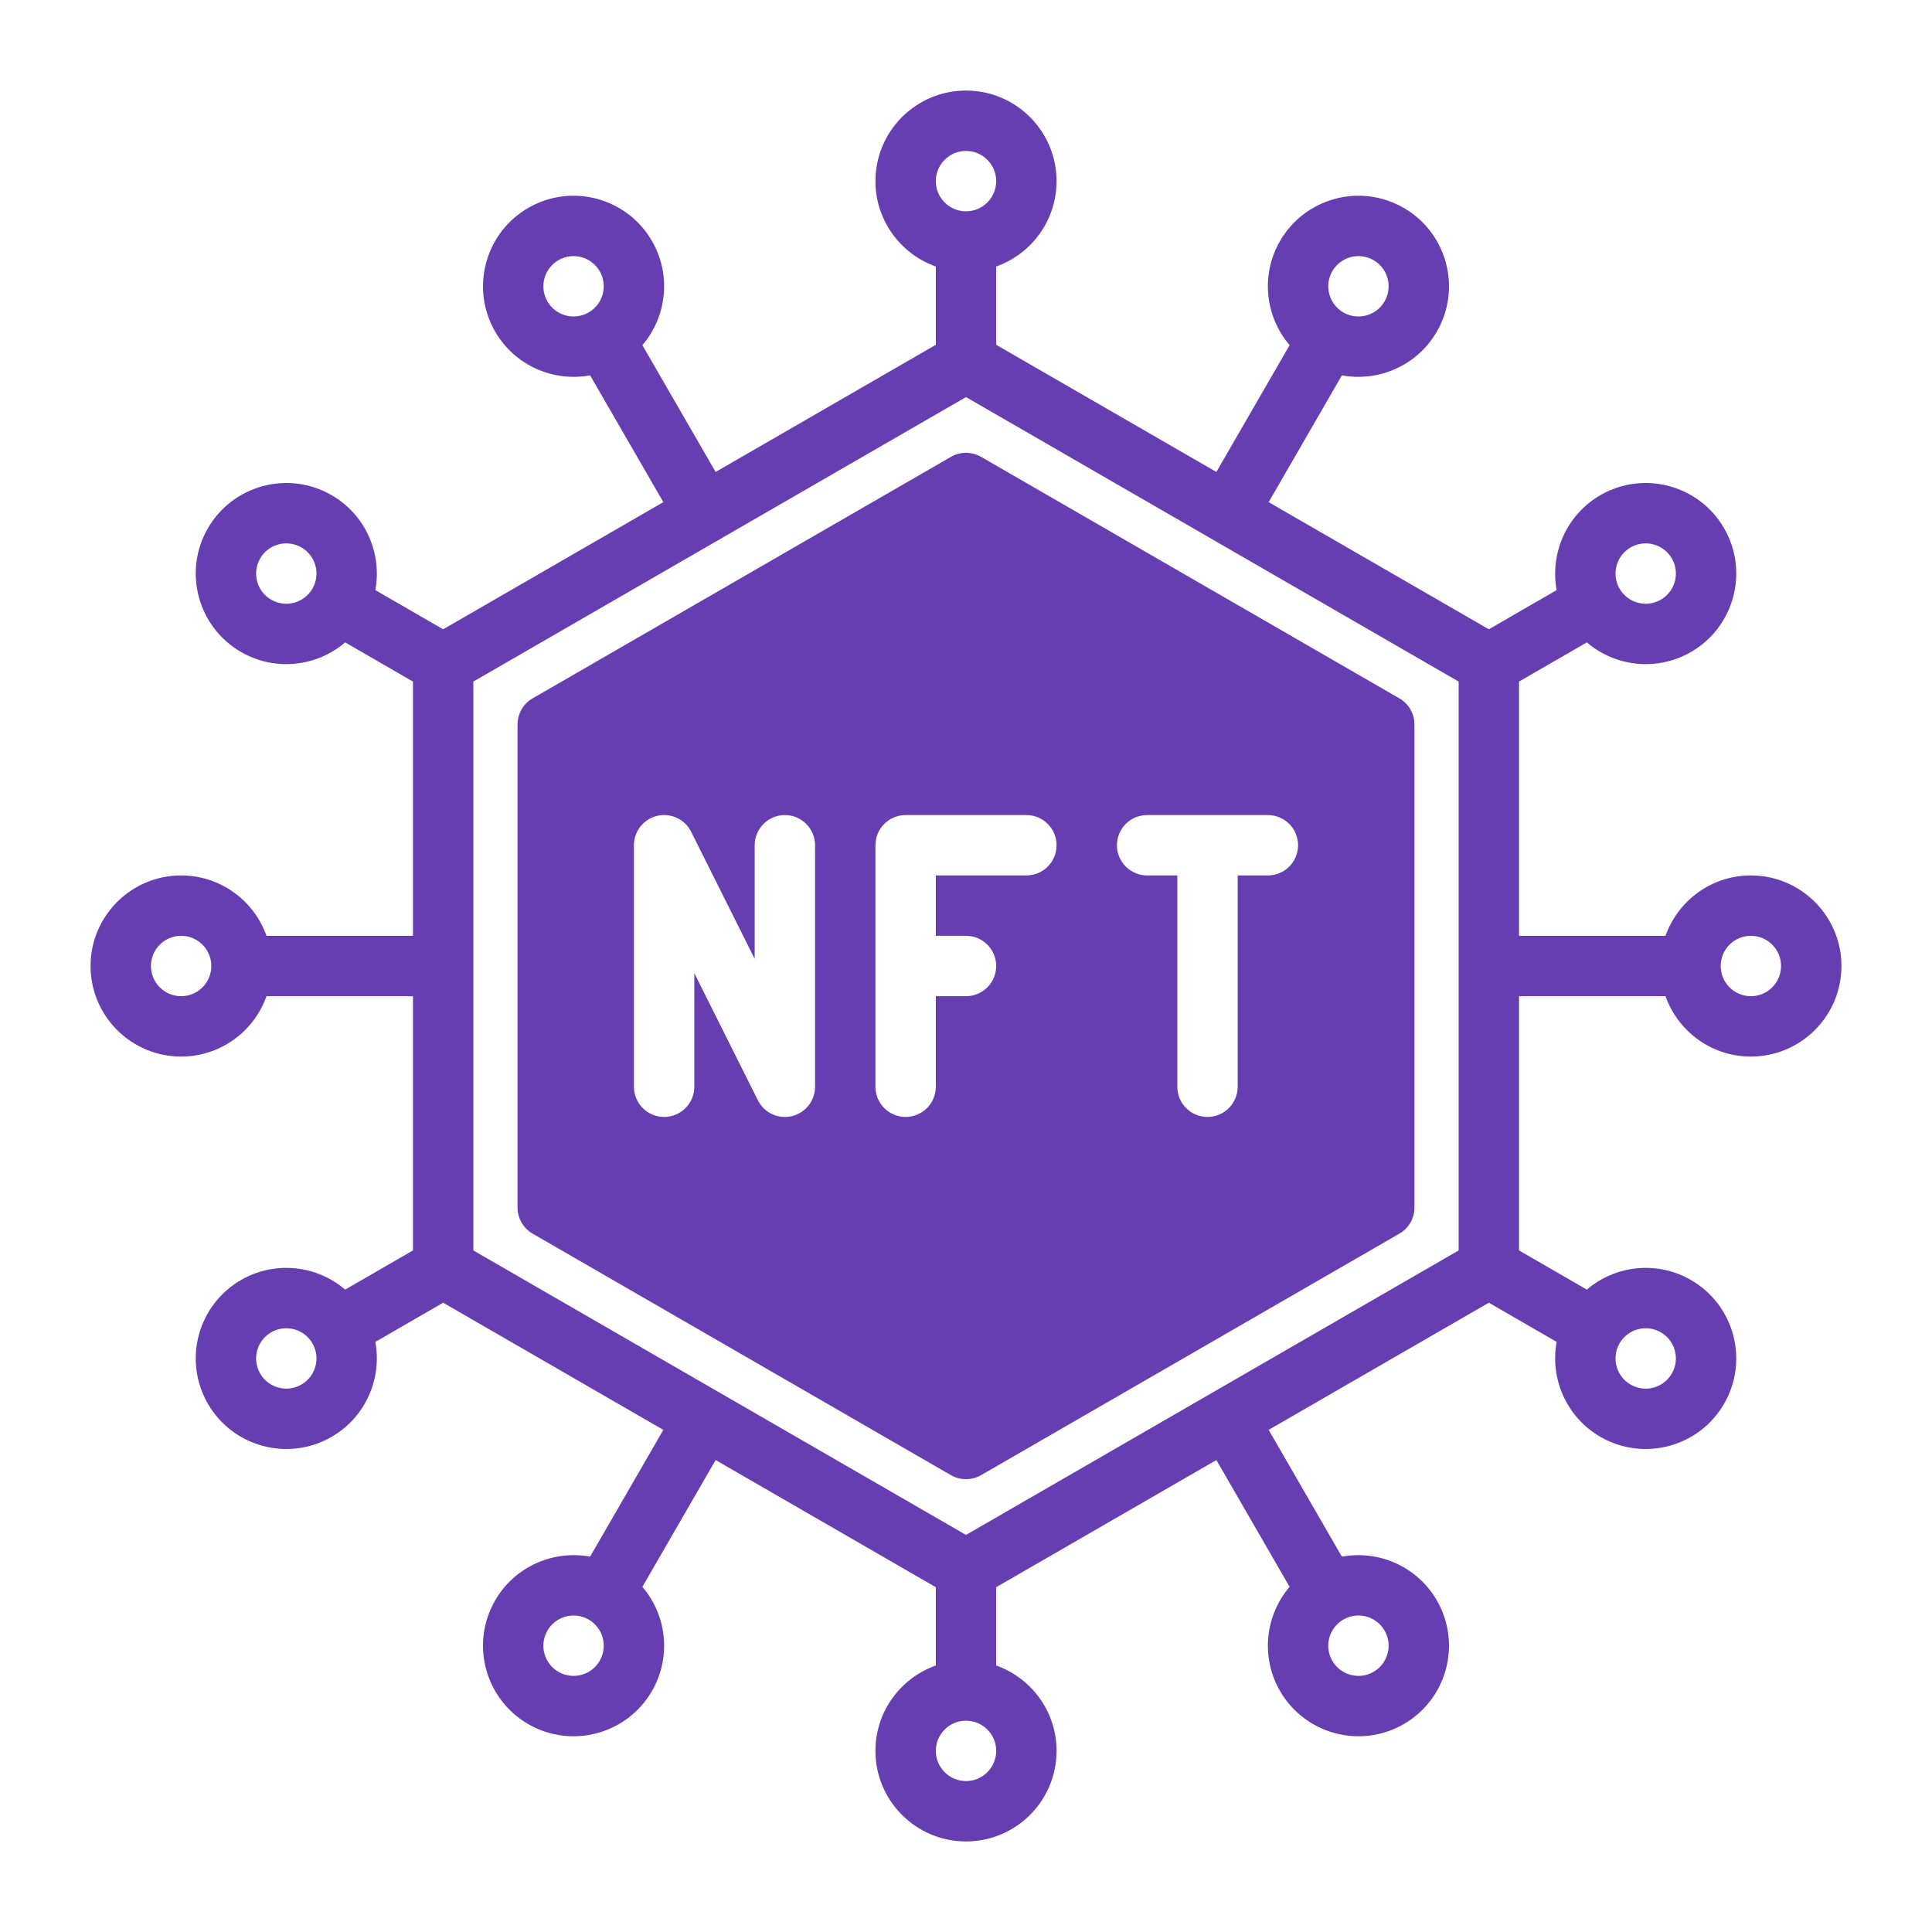 <svg xmlns="http://www.w3.org/2000/svg" xmlns:svgjs="http://svgjs.com/svgjs" xmlns:xlink="http://www.w3.org/1999/xlink" width="288" height="288"><svg xmlns="http://www.w3.org/2000/svg" width="288" height="288" fill-rule="evenodd" stroke-linejoin="round" stroke-miterlimit="2" clip-rule="evenodd" viewBox="0 0 32 32"><path fill="#673eb1" d="M15.5,4.414l-0,1.297l-3.647,2.106l-1.213,-2.1c0.402,-0.47 0.485,-1.16 0.159,-1.725c-0.414,-0.717 -1.332,-0.963 -2.049,-0.549c-0.717,0.414 -0.963,1.332 -0.549,2.049c0.326,0.565 0.966,0.837 1.573,0.725l1.213,2.1l-3.647,2.106l-1.123,-0.649c0.112,-0.607 -0.16,-1.247 -0.725,-1.573c-0.717,-0.414 -1.635,-0.168 -2.049,0.549c-0.414,0.717 -0.168,1.635 0.549,2.049c0.565,0.326 1.255,0.243 1.725,-0.159l1.123,0.649l-0,4.211l-2.426,0c-0.206,-0.582 -0.761,-1 -1.414,-1c-0.828,0 -1.5,0.672 -1.5,1.5c-0,0.828 0.672,1.5 1.5,1.5c0.653,0 1.208,-0.418 1.414,-1l2.426,0l-0,4.211l-1.123,0.649c-0.47,-0.402 -1.16,-0.485 -1.725,-0.159c-0.717,0.414 -0.963,1.332 -0.549,2.049c0.414,0.717 1.332,0.963 2.049,0.549c0.565,-0.326 0.837,-0.966 0.725,-1.573l1.123,-0.649l3.647,2.106l-1.213,2.1c-0.607,-0.112 -1.247,0.16 -1.573,0.725c-0.414,0.717 -0.168,1.635 0.549,2.049c0.717,0.414 1.635,0.168 2.049,-0.549c0.326,-0.565 0.243,-1.255 -0.159,-1.725l1.213,-2.1l3.647,2.106l0,1.297c-0.582,0.206 -1,0.761 -1,1.414c0,0.828 0.672,1.5 1.5,1.5c0.828,-0 1.5,-0.672 1.5,-1.5c0,-0.653 -0.418,-1.208 -1,-1.414l-0,-1.297l3.647,-2.106l1.213,2.1c-0.402,0.47 -0.485,1.16 -0.159,1.725c0.414,0.717 1.332,0.963 2.049,0.549c0.717,-0.414 0.963,-1.332 0.549,-2.049c-0.326,-0.565 -0.966,-0.837 -1.573,-0.725l-1.213,-2.1l3.647,-2.106l1.123,0.649c-0.112,0.607 0.16,1.247 0.725,1.573c0.717,0.414 1.635,0.168 2.049,-0.549c0.414,-0.717 0.168,-1.635 -0.549,-2.049c-0.565,-0.326 -1.255,-0.243 -1.725,0.159l-1.123,-0.649l0,-4.211l2.426,0c0.206,0.582 0.761,1 1.414,1c0.828,0 1.5,-0.672 1.5,-1.5c0,-0.828 -0.672,-1.5 -1.5,-1.5c-0.653,0 -1.208,0.418 -1.414,1l-2.426,0l0,-4.211l1.123,-0.649c0.47,0.402 1.16,0.485 1.725,0.159c0.717,-0.414 0.963,-1.332 0.549,-2.049c-0.414,-0.717 -1.332,-0.963 -2.049,-0.549c-0.565,0.326 -0.837,0.966 -0.725,1.573l-1.123,0.649l-3.647,-2.106l1.213,-2.1c0.607,0.112 1.247,-0.16 1.573,-0.725c0.414,-0.717 0.168,-1.635 -0.549,-2.049c-0.717,-0.414 -1.635,-0.168 -2.049,0.549c-0.326,0.565 -0.243,1.255 0.159,1.725l-1.213,2.1l-3.647,-2.106l0,-1.297c0.582,-0.206 1,-0.761 1,-1.414c0,-0.828 -0.672,-1.5 -1.5,-1.5c-0.828,0 -1.5,0.672 -1.5,1.5c0,0.653 0.418,1.208 1,1.414Zm0.5,25.086c-0.276,-0 -0.5,-0.224 -0.5,-0.5c0,-0.276 0.224,-0.5 0.5,-0.5c0.276,-0 0.5,0.224 0.5,0.5c0,0.276 -0.224,0.5 -0.5,0.5Zm6.933,-2.492c0.138,0.239 0.056,0.545 -0.183,0.683c-0.239,0.138 -0.545,0.056 -0.683,-0.183c-0.138,-0.239 -0.056,-0.545 0.183,-0.683c0.239,-0.138 0.545,-0.056 0.683,0.183Zm-13.866,0c0.138,-0.239 0.444,-0.321 0.683,-0.183c0.239,0.138 0.321,0.444 0.183,0.683c-0.138,0.239 -0.444,0.321 -0.683,0.183c-0.239,-0.138 -0.321,-0.444 -0.183,-0.683Zm6.933,-20.431l8.16,4.712c0,-0 0,9.422 0,9.422c0,0 -8.16,4.712 -8.16,4.712c0,-0 -8.16,-4.712 -8.16,-4.712c-0,0 -0,-9.422 -0,-9.422l8.16,-4.712Zm0.25,0.99c-0.155,-0.089 -0.345,-0.089 -0.5,-0l-6.928,4c-0.155,0.089 -0.25,0.254 -0.25,0.433l-0,8c-0,0.179 0.095,0.344 0.25,0.433l6.928,4c0.155,0.089 0.345,0.089 0.5,0l6.928,-4c0.155,-0.089 0.25,-0.254 0.25,-0.433l0,-8c0,-0.179 -0.095,-0.344 -0.25,-0.433l-6.928,-4Zm11.441,15.183c-0.138,0.239 -0.444,0.321 -0.683,0.183c-0.239,-0.138 -0.321,-0.444 -0.183,-0.683c0.138,-0.239 0.444,-0.321 0.683,-0.183c0.239,0.138 0.321,0.444 0.183,0.683Zm-23.382,0c-0.138,-0.239 -0.056,-0.545 0.183,-0.683c0.239,-0.138 0.545,-0.056 0.683,0.183c0.138,0.239 0.056,0.545 -0.183,0.683c-0.239,0.138 -0.545,0.056 -0.683,-0.183Zm7.191,-4.75l0,-1.882c0,0 1.053,2.106 1.053,2.106c0.103,0.207 0.336,0.316 0.562,0.263c0.226,-0.054 0.385,-0.255 0.385,-0.487l0,-4c-0,-0.276 -0.224,-0.5 -0.5,-0.5c-0.276,0 -0.5,0.224 -0.5,0.5l0,1.882c-0,-0 -1.053,-2.106 -1.053,-2.106c-0.103,-0.207 -0.336,-0.316 -0.562,-0.263c-0.226,0.054 -0.385,0.255 -0.385,0.487l0,4c0,0.276 0.224,0.5 0.5,0.5c0.276,-0 0.5,-0.224 0.5,-0.5Zm8,-3.5l0,3.5c0,0.276 0.224,0.5 0.5,0.5c0.276,-0 0.5,-0.224 0.5,-0.5l0,-3.5l0.5,0c0.276,-0 0.5,-0.224 0.5,-0.5c-0,-0.276 -0.224,-0.5 -0.5,-0.5l-2,0c-0.276,-0 -0.5,0.224 -0.5,0.5c-0,0.276 0.224,0.5 0.5,0.5l0.5,0Zm-4,2l0.5,0c0.276,-0 0.5,-0.224 0.5,-0.5c-0,-0.276 -0.224,-0.5 -0.5,-0.5l-0.5,0l0,-1c0,0 1.5,0 1.5,0c0.276,-0 0.5,-0.224 0.5,-0.5c-0,-0.276 -0.224,-0.5 -0.5,-0.5l-2,0c-0.276,0 -0.5,0.224 -0.5,0.5l0,4c0,0.276 0.224,0.5 0.5,0.5c0.276,-0 0.5,-0.224 0.5,-0.5l0,-1.5Zm-12.5,-1c0.276,0 0.5,0.224 0.5,0.5c0,0.276 -0.224,0.5 -0.5,0.5c-0.276,0 -0.5,-0.224 -0.5,-0.5c0,-0.276 0.224,-0.5 0.5,-0.5Zm26,0c0.276,0 0.5,0.224 0.5,0.5c0,0.276 -0.224,0.5 -0.5,0.5c-0.276,0 -0.5,-0.224 -0.5,-0.5c0,-0.276 0.224,-0.5 0.5,-0.5Zm-24.691,-6.25c0.138,-0.239 0.444,-0.321 0.683,-0.183c0.239,0.138 0.321,0.444 0.183,0.683c-0.138,0.239 -0.444,0.321 -0.683,0.183c-0.239,-0.138 -0.321,-0.444 -0.183,-0.683Zm23.382,0c0.138,0.239 0.056,0.545 -0.183,0.683c-0.239,0.138 -0.545,0.056 -0.683,-0.183c-0.138,-0.239 -0.056,-0.545 0.183,-0.683c0.239,-0.138 0.545,-0.056 0.683,0.183Zm-17.758,-4.758c0.138,0.239 0.056,0.545 -0.183,0.683c-0.239,0.138 -0.545,0.056 -0.683,-0.183c-0.138,-0.239 -0.056,-0.545 0.183,-0.683c0.239,-0.138 0.545,-0.056 0.683,0.183Zm12.134,-0c0.138,-0.239 0.444,-0.321 0.683,-0.183c0.239,0.138 0.321,0.444 0.183,0.683c-0.138,0.239 -0.444,0.321 -0.683,0.183c-0.239,-0.138 -0.321,-0.444 -0.183,-0.683Zm-6.067,-1.992c0.276,0 0.5,0.224 0.5,0.5c-0,0.276 -0.224,0.5 -0.5,0.5c-0.276,0 -0.5,-0.224 -0.5,-0.5c-0,-0.276 0.224,-0.5 0.5,-0.5Z" class="color000 svgShape"/></svg></svg>
